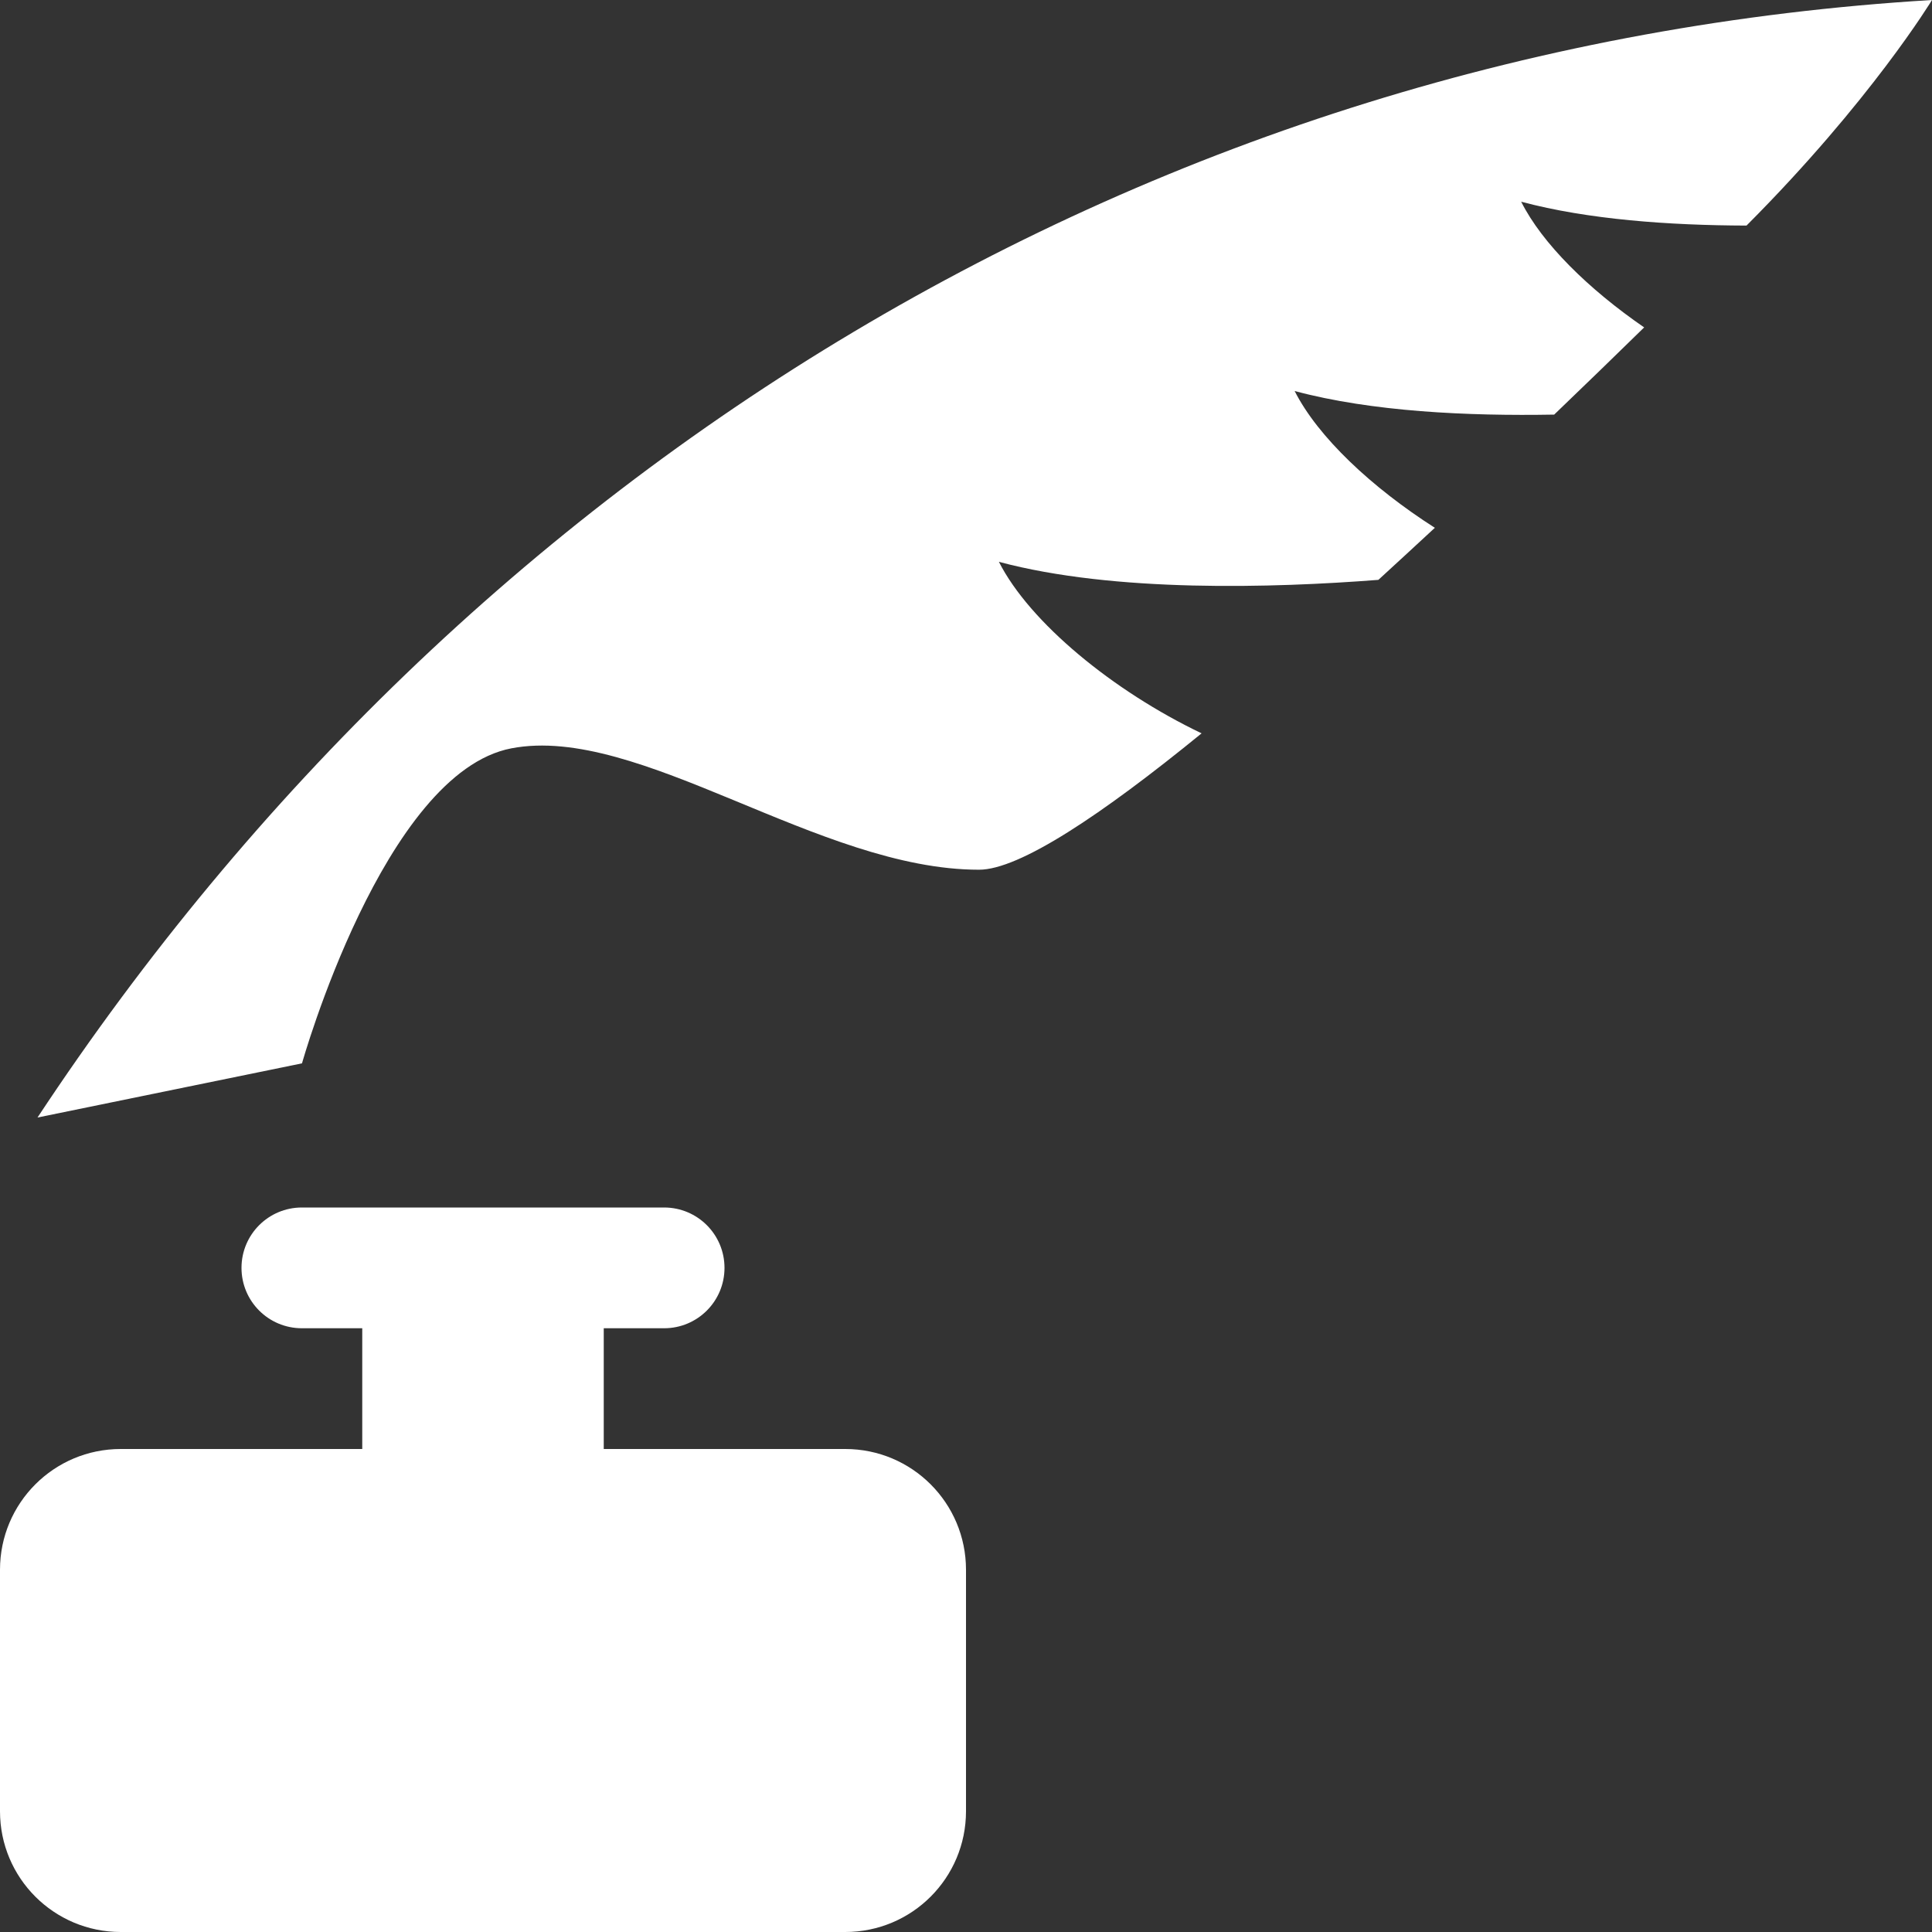 <?xml version="1.0" encoding="iso-8859-1"?>
<!-- Generator: Adobe Illustrator 16.0.0, SVG Export Plug-In . SVG Version: 6.00 Build 0)  -->
<!DOCTYPE svg PUBLIC "-//W3C//DTD SVG 1.1//EN" "http://www.w3.org/Graphics/SVG/1.1/DTD/svg11.dtd">
<svg xmlns="http://www.w3.org/2000/svg" xmlns:xlink="http://www.w3.org/1999/xlink" version="1.1" id="Capa_1" x="0px" y="0px" width="512px" height="512px" viewBox="0 0 512 512" style="enable-background:new 0 0 512 512;" xml:space="preserve">
<rect x="0" y="0" width="512" height="512" fill="#333333" stroke="none"/>
<g>
	<path d="M318.438,194.344c-26.562,21.672-48.312,36.156-59,36.141c-42.469,0.016-90.094-38.641-123.905-32.172   c-33.844,6.469-55.5,83.484-55.5,83.484L9.938,296.156C124,123.375,305.344,12.406,512,0c0,0-16.188,26.734-49.156,59.781   c-20.406-0.063-41.969-1.578-59.719-6.328c5.562,11.078,17.844,23.156,32.594,33.313c-7.75,7.594-15.688,15.281-23.844,23.109   c-23,0.406-48.312-0.766-68.781-6.25c6.188,12.219,20.438,25.563,37.156,36.25c-5.031,4.688-10.031,9.25-14.969,13.797   c-27.906,2.156-69.938,3.422-100.563-4.781C272.875,164.969,295,183.141,318.438,194.344z M224,384h-64v-32h16   c8.844,0,16-7.156,16-16s-7.156-16-16-16H80c-8.844,0-16,7.156-16,16s7.156,16,16,16h16v32H32c-17.688,0-32,14.312-32,32v64   c0,17.688,14.313,32,32,32h192c17.688,0,32-14.312,32-32v-64C256,398.312,241.688,384,224,384z" fill="#FFFFFF"/>
</g>
<g>
</g>
<g>
</g>
<g>
</g>
<g>
</g>
<g>
</g>
<g>
</g>
<g>
</g>
<g>
</g>
<g>
</g>
<g>
</g>
<g>
</g>
<g>
</g>
<g>
</g>
<g>
</g>
<g>
</g>
</svg>
